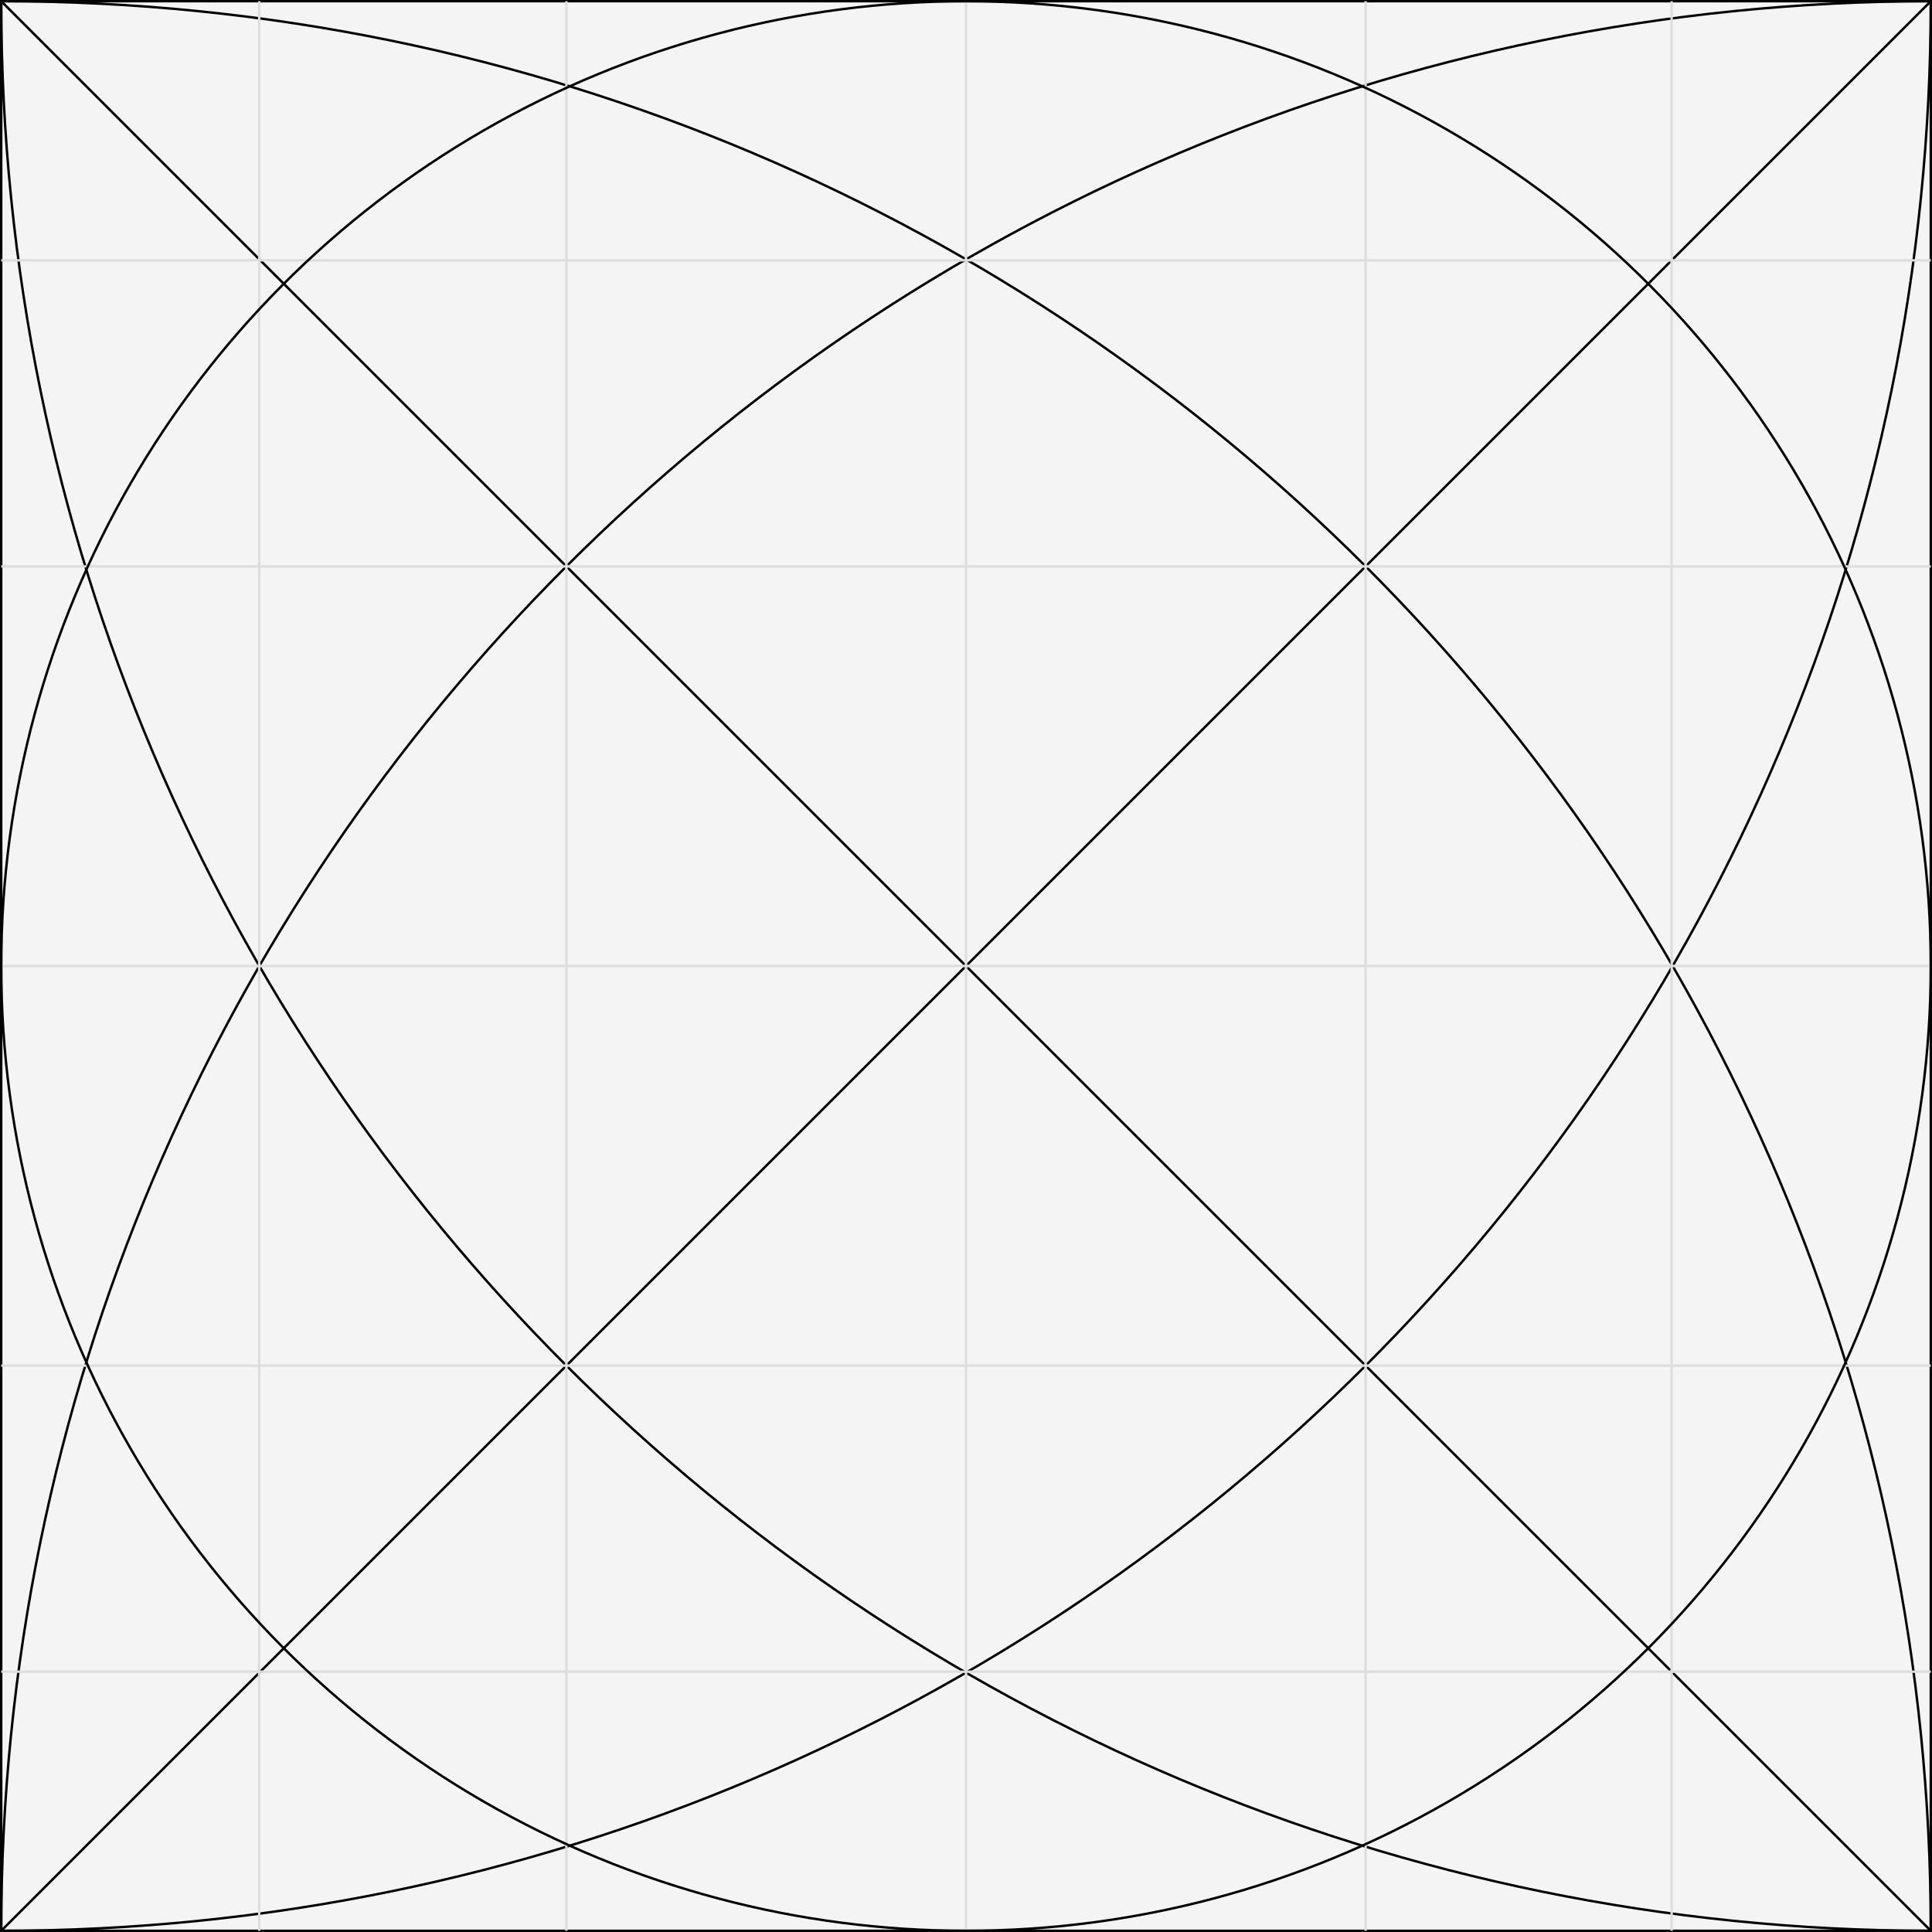 <?xml version="1.0" encoding="UTF-8"?>
<svg id="Layer_2" data-name="Layer 2" xmlns="http://www.w3.org/2000/svg" viewBox="0 0 200.25 200.25">
  <defs>
    <style>
      .cls-1 {
        fill: rgba(39, 37, 37, .05);
      }

      .cls-1, .cls-2 {
        stroke: #000;
      }

      .cls-1, .cls-2, .cls-3 {
        stroke-miterlimit: 10;
        stroke-width: .25px;
      }

      .cls-2, .cls-3 {
        fill: none;
      }

      .cls-3 {
        stroke: #ddd;
      }
    </style>
  </defs>
  <g id="_1_Layouts" data-name="√1 Layouts">
    <g id="root1-03">
      <rect id="_1_square_" data-name="√1 (square)" class="cls-1" x=".125" y=".125" width="200" height="200"/>
      <g id="right_arcs" data-name="right arcs">
        <path id="lower" class="cls-2" d="m.125,200.125c110.457,0,200-89.543,200-200"/>
        <path id="upper" class="cls-2" d="m.125,200.125c0-110.457,89.543-200,200-200"/>
      </g>
      <g id="left_arcs" data-name="left arcs">
        <path id="lower-2" data-name="lower" class="cls-2" d="m200.125,200.125c-110.457,0-200-89.543-200-200"/>
        <path id="upper-2" data-name="upper" class="cls-2" d="m200.125,200.125C200.125,89.668,110.582.125.125.125"/>
      </g>
      <g id="diagonals">
        <line id="right" class="cls-2" x1=".125" y1="200.125" x2="200.125" y2=".125"/>
        <line id="left" class="cls-2" x1=".125" y1=".125" x2="200.125" y2="200.125"/>
      </g>
      <g id="grid">
        <g id="horizontal">
          <line id="h1" class="cls-3" x1=".125" y1="26.984" x2="200.125" y2="26.984"/>
          <line id="h2" class="cls-3" x1=".125" y1="58.706" x2="200.125" y2="58.706"/>
          <line id="h3_center_" data-name="h3 (center)" class="cls-3" x1=".125" y1="100.125" x2="200.125" y2="100.125"/>
          <line id="h4" class="cls-3" x1="200.125" y1="141.546" x2=".125" y2="141.546"/>
          <line id="h5" class="cls-3" x1="200.125" y1="173.269" x2=".125" y2="173.269"/>
        </g>
        <g id="vertical">
          <line id="v1" class="cls-3" x1="26.865" y1="200.125" x2="26.865" y2=".125"/>
          <line id="v5" class="cls-3" x1="58.706" y1="200.125" x2="58.706" y2=".125"/>
          <line id="v3_center_" data-name="v3 (center)" class="cls-3" x1="100.125" y1="200.125" x2="100.125" y2=".125"/>
          <line id="v4" class="cls-3" x1="141.544" y1="200.125" x2="141.544" y2=".125"/>
          <line id="v5-2" data-name="v5" class="cls-3" x1="173.266" y1="200.125" x2="173.266" y2=".125"/>
        </g>
      </g>
      <circle id="circle" class="cls-2" cx="100.125" cy="100.125" r="100"/>
    </g>
  </g>
</svg>